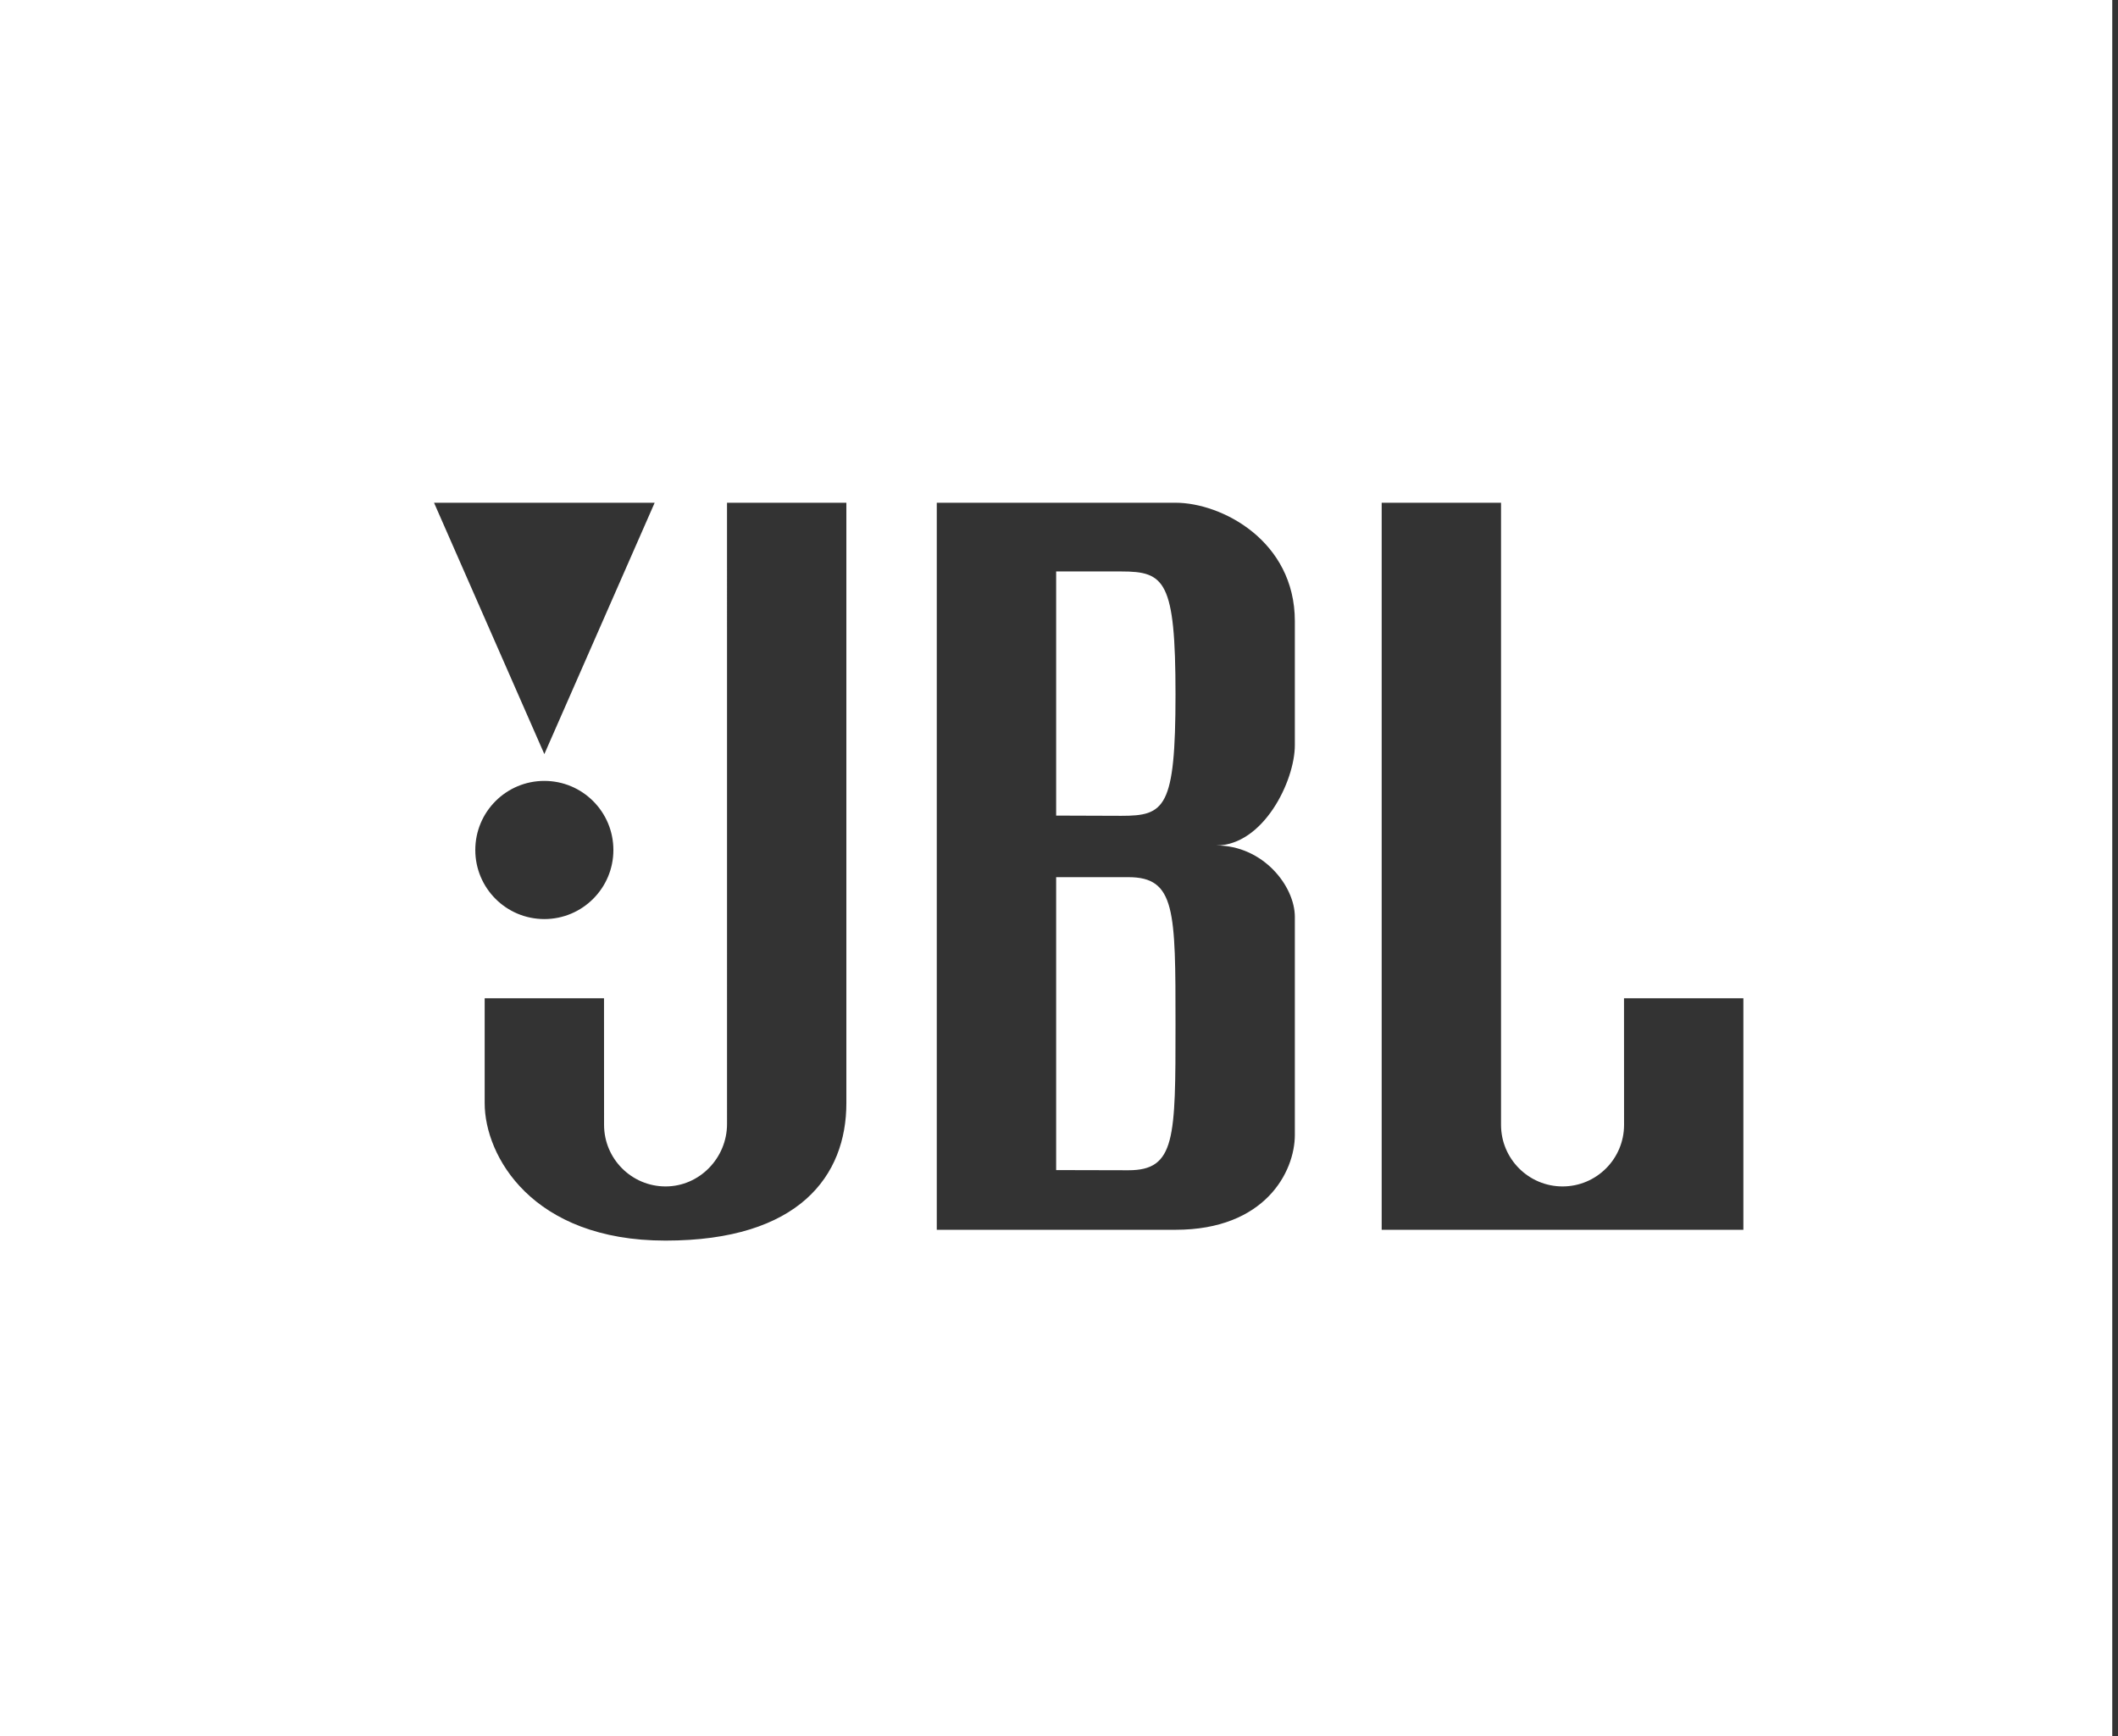 <svg width="122" height="100" viewBox="0 0 122 100" fill="none" xmlns="http://www.w3.org/2000/svg">
<rect x="0" y="0" width="122" height="100" fill="#333333" stroke="none"/>
<path d="M100.421 70.834H79.587V28.957H86.462V64.791C86.462 66.747 88.052 68.337 90.005 68.337C91.962 68.337 93.548 66.747 93.548 64.791L93.545 57.5H100.421V70.834ZM74.585 42.916C74.585 45 72.761 48.697 70.055 48.697C72.761 48.697 74.585 51.039 74.585 52.813V65.365C74.585 67.499 72.867 70.834 67.711 70.834H53.96V28.957H67.711C70.366 28.957 74.585 31.146 74.585 35.78V42.916ZM48.752 63.542C48.752 67.712 46.044 71.457 38.334 71.457C30.625 71.457 27.918 66.562 27.918 63.542V57.5H34.792L34.795 64.791C34.795 66.747 36.384 68.337 38.339 68.337C40.295 68.337 41.878 66.697 41.878 64.741L41.877 28.957H48.752V63.542ZM31.355 44.979C33.551 44.979 35.332 46.759 35.332 48.959C35.332 51.155 33.551 52.937 31.355 52.937C29.157 52.937 27.378 51.155 27.378 48.959C27.378 46.759 29.157 44.979 31.355 44.979ZM37.71 28.957L31.355 43.435L25.001 28.957H37.71ZM0 100H121.669V-7.62939e-06H0V100ZM64.586 32.915H60.836V46.977L64.586 46.99C67.086 46.99 67.711 46.561 67.711 40C67.711 33.438 67.086 32.915 64.586 32.915ZM65.002 50.524H60.836V67.395L65.002 67.405C67.711 67.405 67.711 65.571 67.711 59.011C67.711 52.447 67.711 50.524 65.002 50.524Z" fill="white"/>
</svg>
